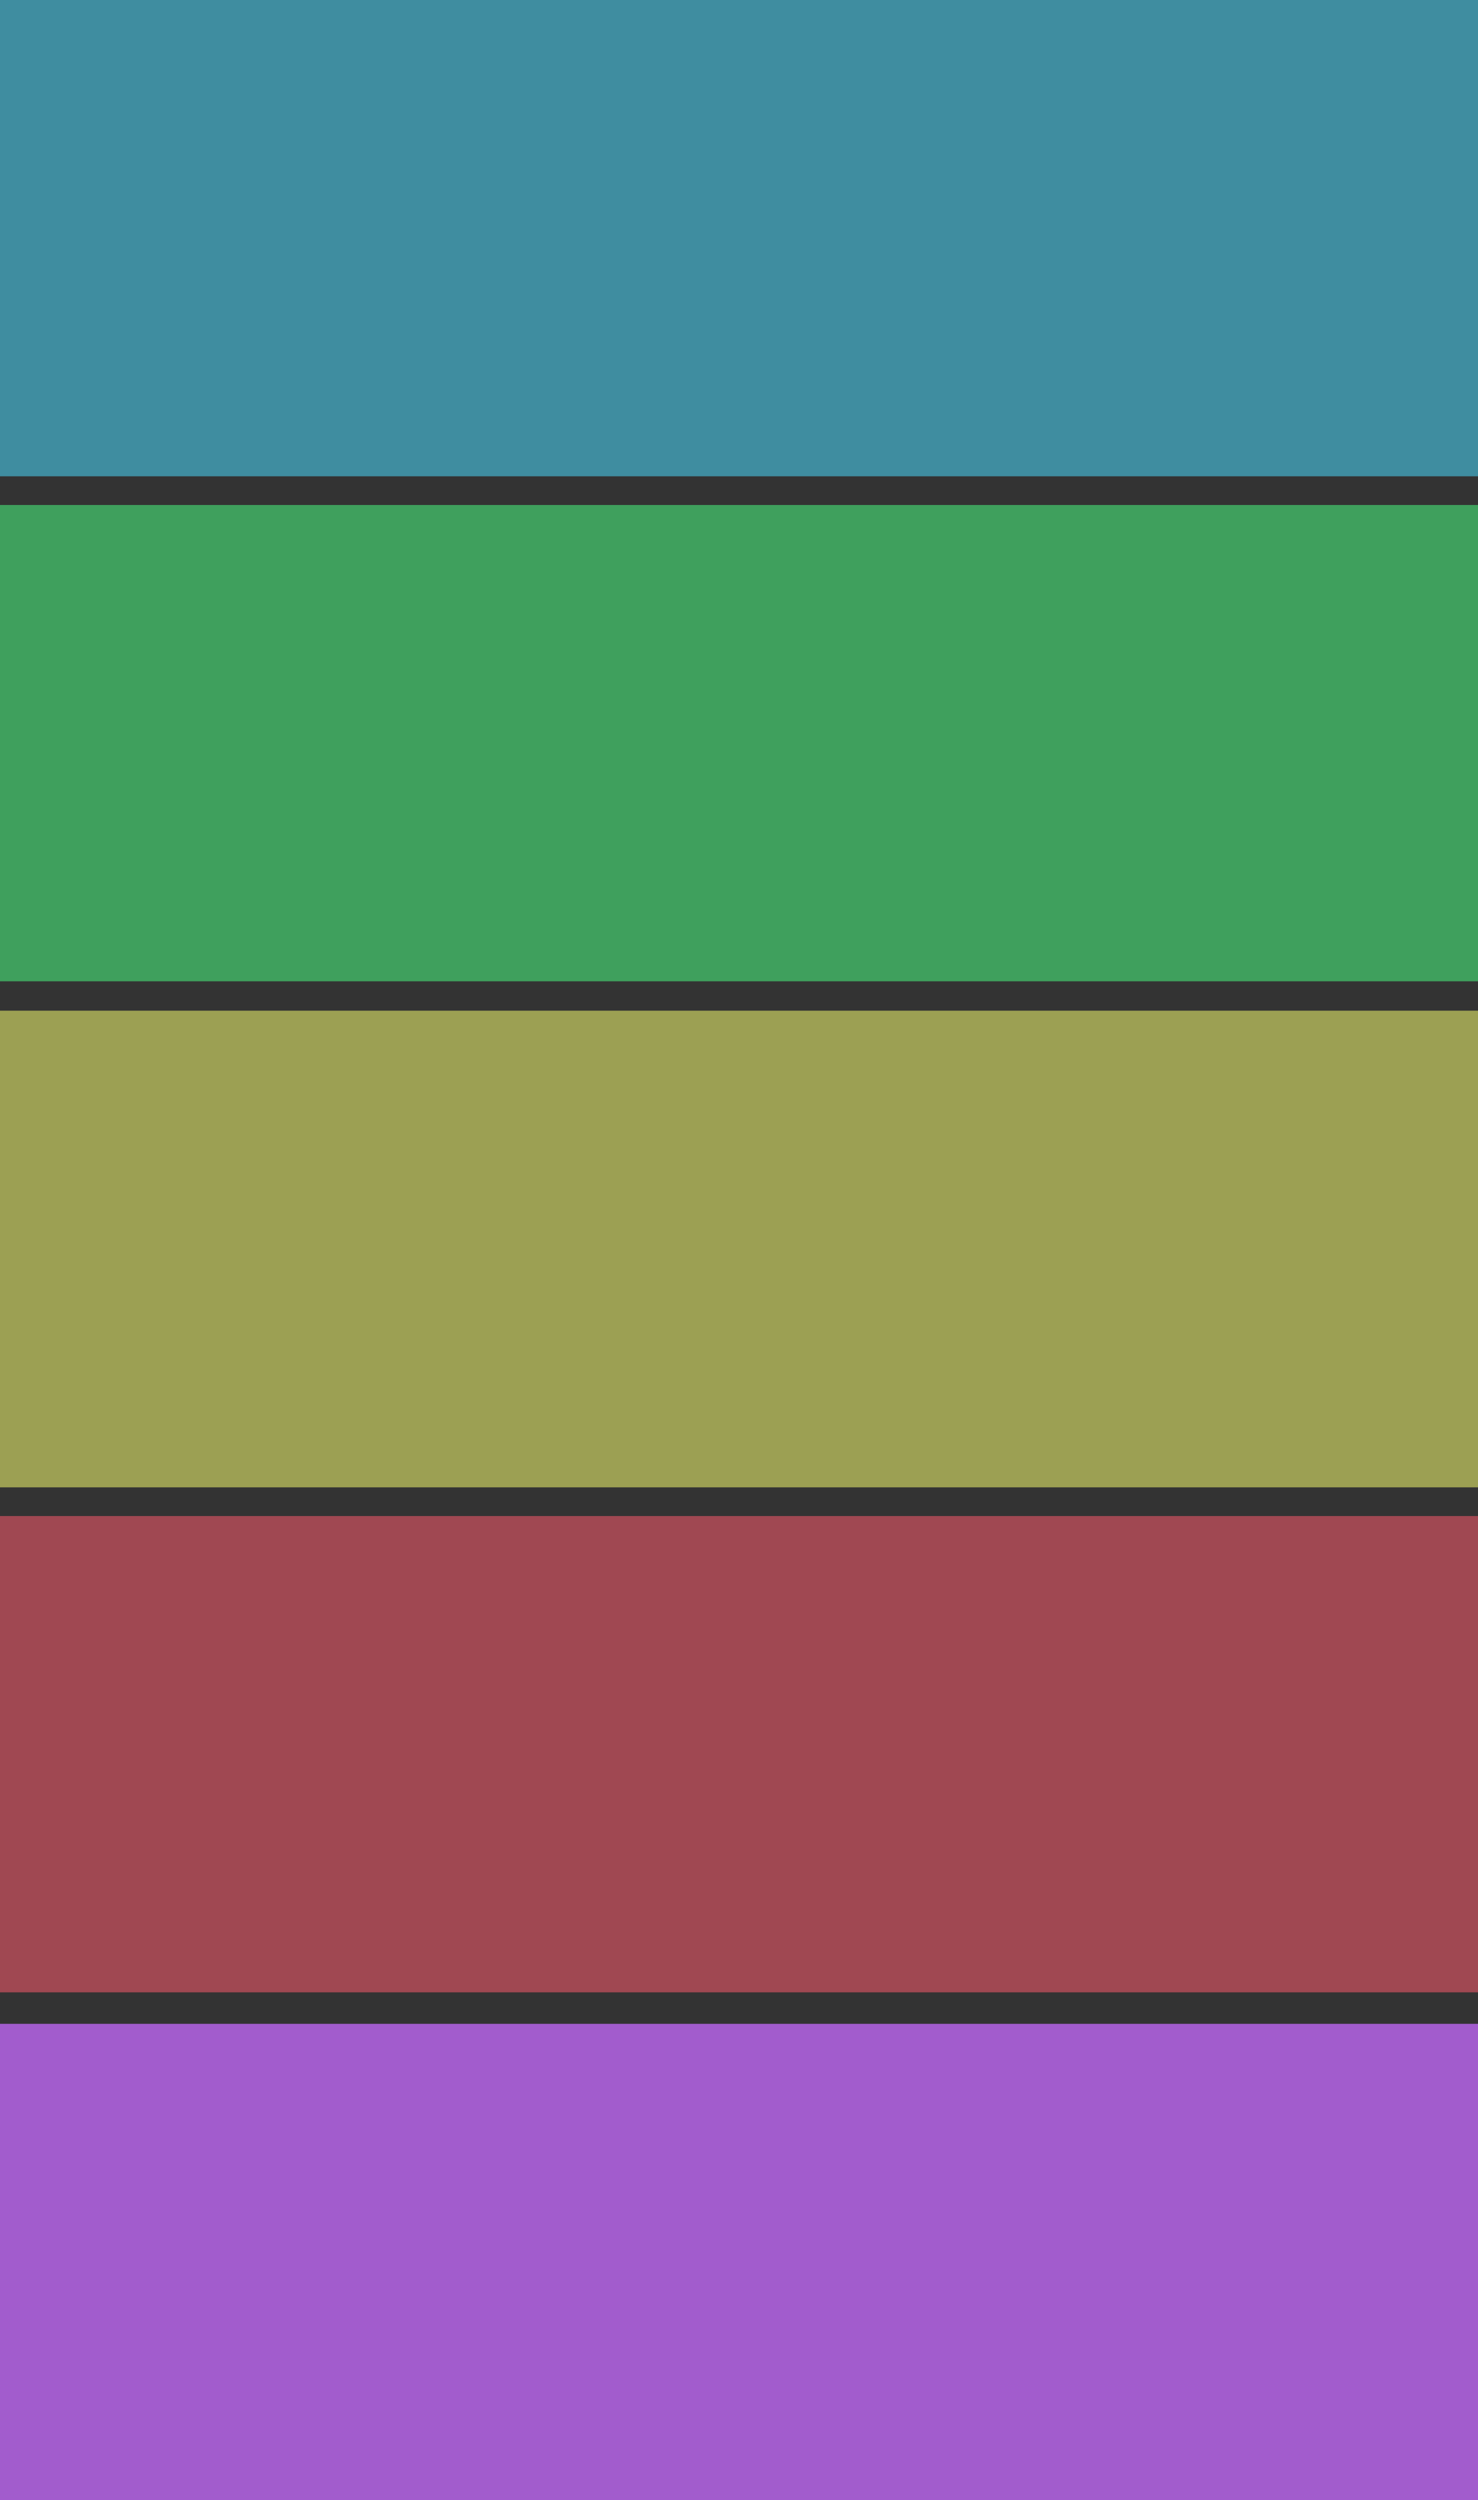 <?xml version="1.0" encoding="UTF-8" standalone="no"?>
<svg xmlns:xlink="http://www.w3.org/1999/xlink" height="357.2px" width="211.2px" xmlns="http://www.w3.org/2000/svg">
  <rect width="100%" height="100%" fill="#333333" stroke="none"/>
  <g transform="matrix(1.0, 0.0, 0.0, 1.0, 105.6, 178.6)">
    <path d="M-105.6 -178.6 L105.6 -178.6 105.6 -110.55 -105.6 -110.55 -105.6 -178.6" fill="#48d1f3" fill-opacity="0.569" fill-rule="evenodd" stroke="none"/>
    <path d="M-105.6 -106.45 L105.6 -106.45 105.6 -38.4 -105.6 -38.4 -105.6 -106.45" fill="#49f37e" fill-opacity="0.569" fill-rule="evenodd" stroke="none"/>
    <path d="M-105.6 38.0 L105.6 38.0 105.6 106.05 -105.6 106.05 -105.6 38.0" fill="#f3596a" fill-opacity="0.569" fill-rule="evenodd" stroke="none"/>
    <path d="M-105.6 -34.2 L105.6 -34.2 105.6 33.9 -105.6 33.9 -105.6 -34.2" fill="#ecf36b" fill-opacity="0.569" fill-rule="evenodd" stroke="none"/>
    <path d="M-105.6 110.55 L105.6 110.55 105.6 178.6 -105.6 178.6 -105.6 110.55" fill="#b563e7" fill-opacity="0.851" fill-rule="evenodd" stroke="none"/>
  </g>
</svg>
